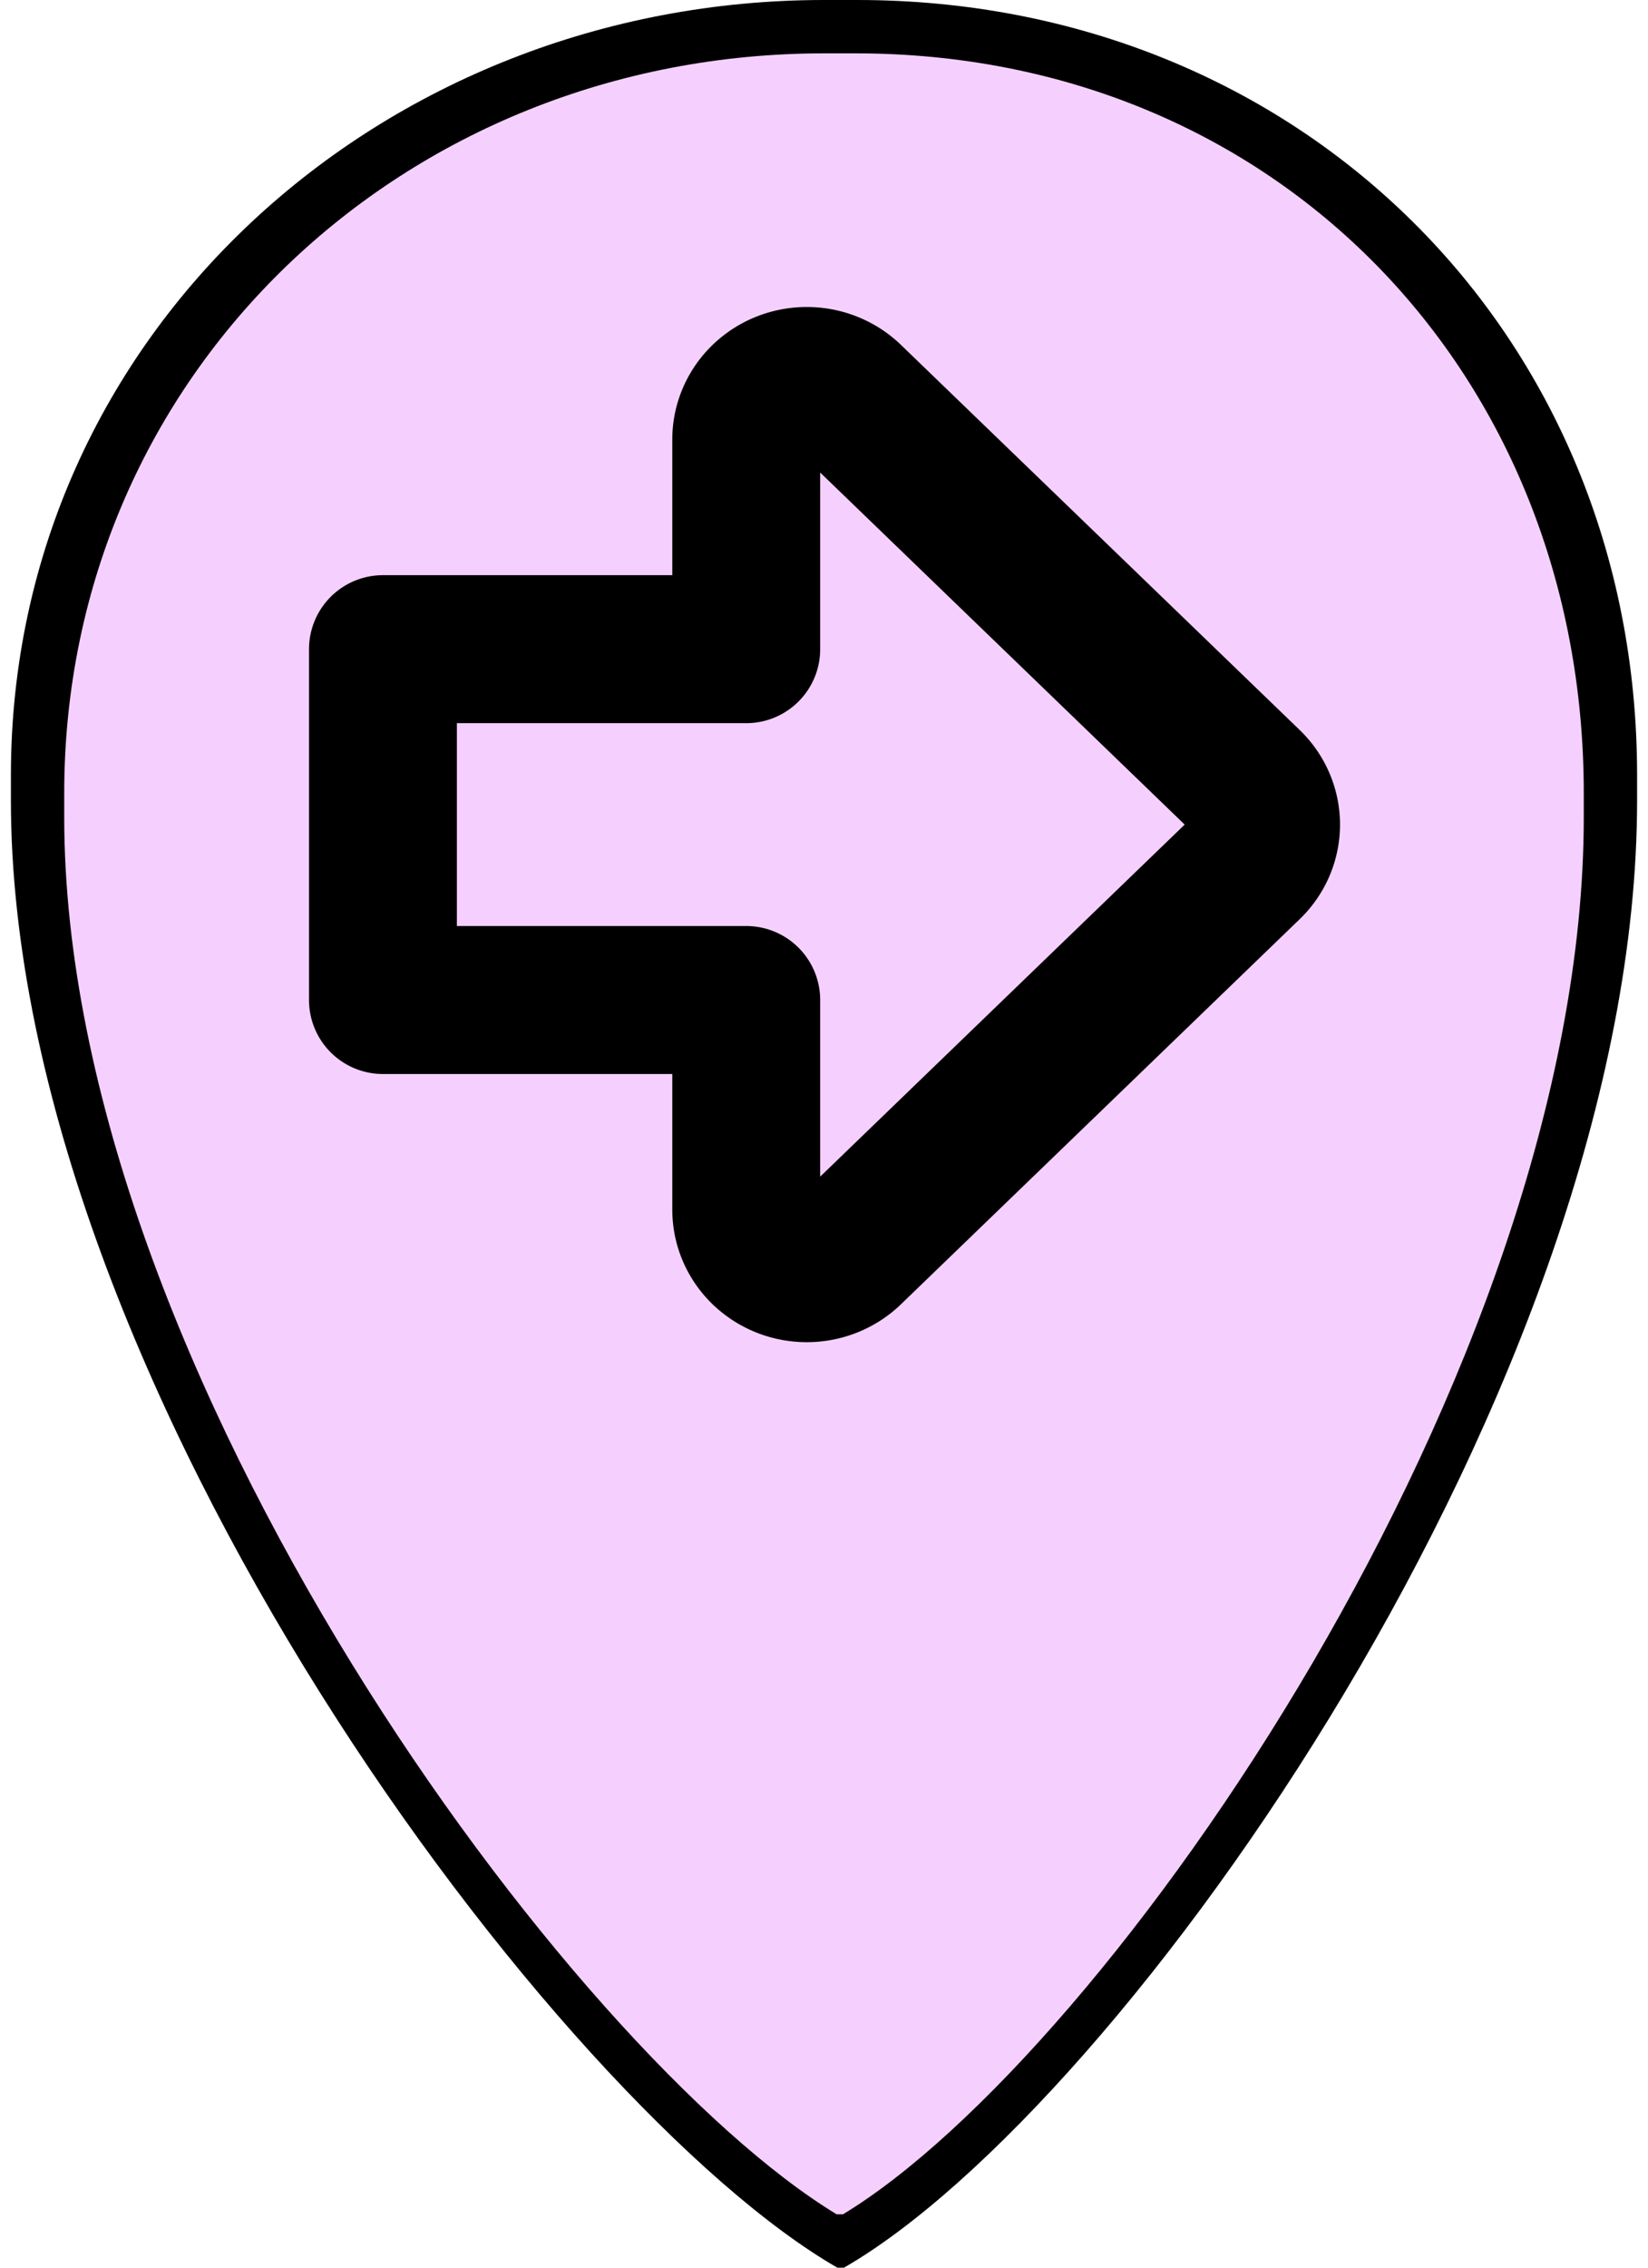 <?xml version="1.0" encoding="UTF-8" standalone="no"?>
<svg
   id="vector"
   width="32"
   height="44"
   viewBox="0 0 61 85"
   version="1.1"
   sodipodi:docname="pin-ddr-dark.svg"
   xml:space="preserve"
   inkscape:version="1.3.2 (091e20e, 2023-11-25)"
   xmlns:inkscape="http://www.inkscape.org/namespaces/inkscape"
   xmlns:sodipodi="http://sodipodi.sourceforge.net/DTD/sodipodi-0.dtd"
   xmlns="http://www.w3.org/2000/svg"
   xmlns:svg="http://www.w3.org/2000/svg"><defs
     id="defs1" /><sodipodi:namedview
     id="namedview1"
     pagecolor="#ffffff"
     bordercolor="#000000"
     borderopacity="0.25"
     inkscape:showpageshadow="2"
     inkscape:pageopacity="0.0"
     inkscape:pagecheckerboard="0"
     inkscape:deskcolor="#d1d1d1"
     inkscape:zoom="8"
     inkscape:cx="17"
     inkscape:cy="18.8125"
     inkscape:window-width="1512"
     inkscape:window-height="844"
     inkscape:window-x="0"
     inkscape:window-y="136"
     inkscape:window-maximized="1"
     inkscape:current-layer="vector" /><path
     fill="#000000"
     d="M31.75,0C48.318,0 61,12.488 61,29.057V30c0,21.834 -19.322,49 -29.75,55H31C20.572,79 0,51.834 0,30v-0.943C0,12.488 13.932,0 30.5,0C30.667,0 31.583,0 31.75,0z"
     id="path_0"
     style="fill:#000000;fill-opacity:1" /><path
     fill="#000000"
     d="M31.688,2C47.428,2 59,13.989 59,29.729v0.896C59,51.367 41.119,77 31.212,83h-0.237C21.069,77 2,51.367 2,30.625v-0.896C2,13.989 14.76,2 30.5,2C30.659,2 31.529,2 31.688,2z"
     id="path_1"
     style="fill:#f5d0fe;fill-opacity:1;stroke-width:1.001;stroke-dasharray:none" /><path
     d="m 27.583,24.333 v -7.86 a 2.271,2.192 0 0 1 3.877,-1.55 l 14.958,14.436 a 2.271,2.192 0 0 1 0,3.099 L 31.46,46.894 A 2.271,2.192 0 0 1 27.583,45.344 V 37.484 H 13.956 V 24.333 Z"
     id="path2"
     style="fill:#ffffff;fill-opacity:0;stroke:#000000;stroke-width:5.547;stroke-linecap:round;stroke-linejoin:round;stroke-dasharray:none;stroke-opacity:1;paint-order:normal" /></svg>
